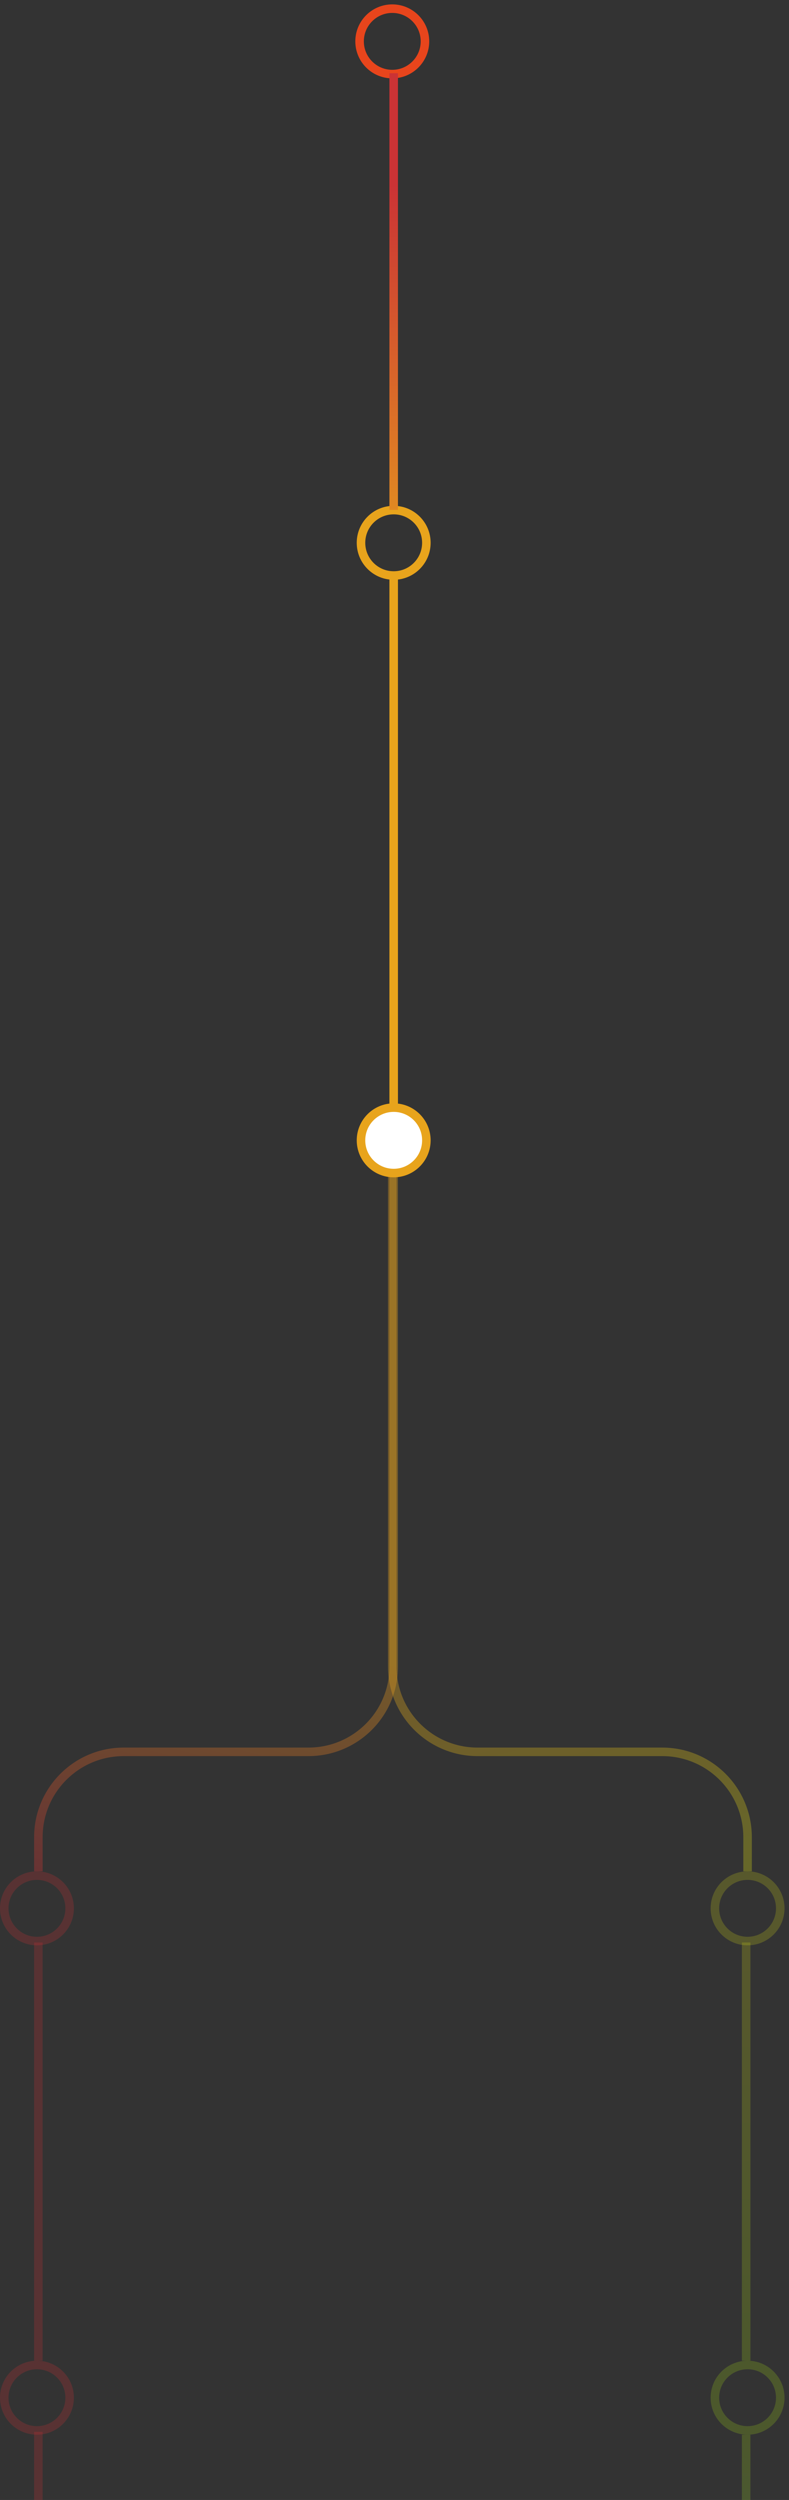 <svg xmlns="http://www.w3.org/2000/svg" width="151" height="478" fill="none" viewBox="0 0 151 478">
    <rect x="0" y="0" width="151" height="478" fill="#333333" stroke="none"/>
    <circle cx="75.073" cy="7.91" r="6.256" stroke="#E8451C" stroke-width="1.632" transform="rotate(90 75.073 7.91)"/>
    <circle cx="75.344" cy="103.785" r="6.256" stroke="#E8A41C" stroke-width="1.632" transform="rotate(90 75.344 103.785)"/>
    <circle cx="7.071" cy="364.878" r="6.256" stroke="#CB3335" stroke-width="1.632" opacity=".25" transform="rotate(90 7.07 364.878)"/>
    <circle cx="143.072" cy="364.878" r="6.256" stroke="#C5C818" stroke-width="1.632" opacity=".25" transform="rotate(90 143.072 364.878)"/>
    <circle cx="143.072" cy="458.447" r="6.256" stroke="#99C818" stroke-width="1.632" opacity=".25" transform="rotate(90 143.072 458.447)"/>
    <circle cx="7.071" cy="458.447" r="6.256" stroke="#CB3335" stroke-width="1.632" opacity=".25" transform="rotate(90 7.07 458.447)"/>
    <path stroke="url(#a)" stroke-width="1.632" d="M75.344 14v83.5"/>
    <path stroke="#E8A41C" stroke-width="1.632" d="M75.344 109.875v101.5"/>
    <path stroke="#CB3335" stroke-width="1.632" d="M7.343 371.406v79.969M7.343 464.975v79.969" opacity=".25"/>
    <path stroke="url(#b)" stroke-width="1.632" d="M143.072 357.806v-6.528c0-9.013-7.307-16.32-16.32-16.32h-35.36c-9.013 0-16.32-7.297-16.32-16.31v-94.273" opacity=".35"/>
    <path stroke="url(#c)" stroke-width="1.632" d="M7.344 357.806v-6.528c0-9.013 7.306-16.32 16.32-16.32h35.36c9.013 0 16.32-7.264 16.32-16.277V205.588" opacity=".35"/>
    <path stroke="url(#d)" stroke-width="1.632" d="M142.8 465.519v79.425" opacity=".25"/>
    <path stroke="url(#e)" stroke-width="1.632" d="M142.8 371.406v79.969" opacity=".25"/>
    <circle cx="75.344" cy="218.035" r="6.256" fill="#fff" stroke="#E8A41C" stroke-width="1.632" transform="rotate(90 75.344 218.035)"/>
    <defs>
      <linearGradient id="a" x1="-3960660" x2="-3960660" y1="35.905" y2="116.418" gradientUnits="userSpaceOnUse">
        <stop stop-color="#CB3335"/>
        <stop offset="1" stop-color="#E8A41C"/>
      </linearGradient>
      <linearGradient id="b" x1="76.55" x2="89.731" y1="317.006" y2="370.896" gradientUnits="userSpaceOnUse">
        <stop stop-color="#E8A41C"/>
        <stop offset="1" stop-color="#C5C818"/>
      </linearGradient>
      <linearGradient id="c" x1="73.866" x2="60.685" y1="317.006" y2="370.896" gradientUnits="userSpaceOnUse">
        <stop stop-color="#E8A41C"/>
        <stop offset="1" stop-color="#CB3335"/>
      </linearGradient>
      <linearGradient id="d" x1="141.484" x2="141.484" y1="465.519" y2="544.944" gradientUnits="userSpaceOnUse">
        <stop stop-color="#99C818"/>
        <stop offset="1" stop-color="#7BD383"/>
      </linearGradient>
      <linearGradient id="e" x1="141.484" x2="141.484" y1="371.406" y2="451.375" gradientUnits="userSpaceOnUse">
        <stop stop-color="#C5C818"/>
        <stop offset="1" stop-color="#99C818"/>
      </linearGradient>
    </defs>
  </svg>